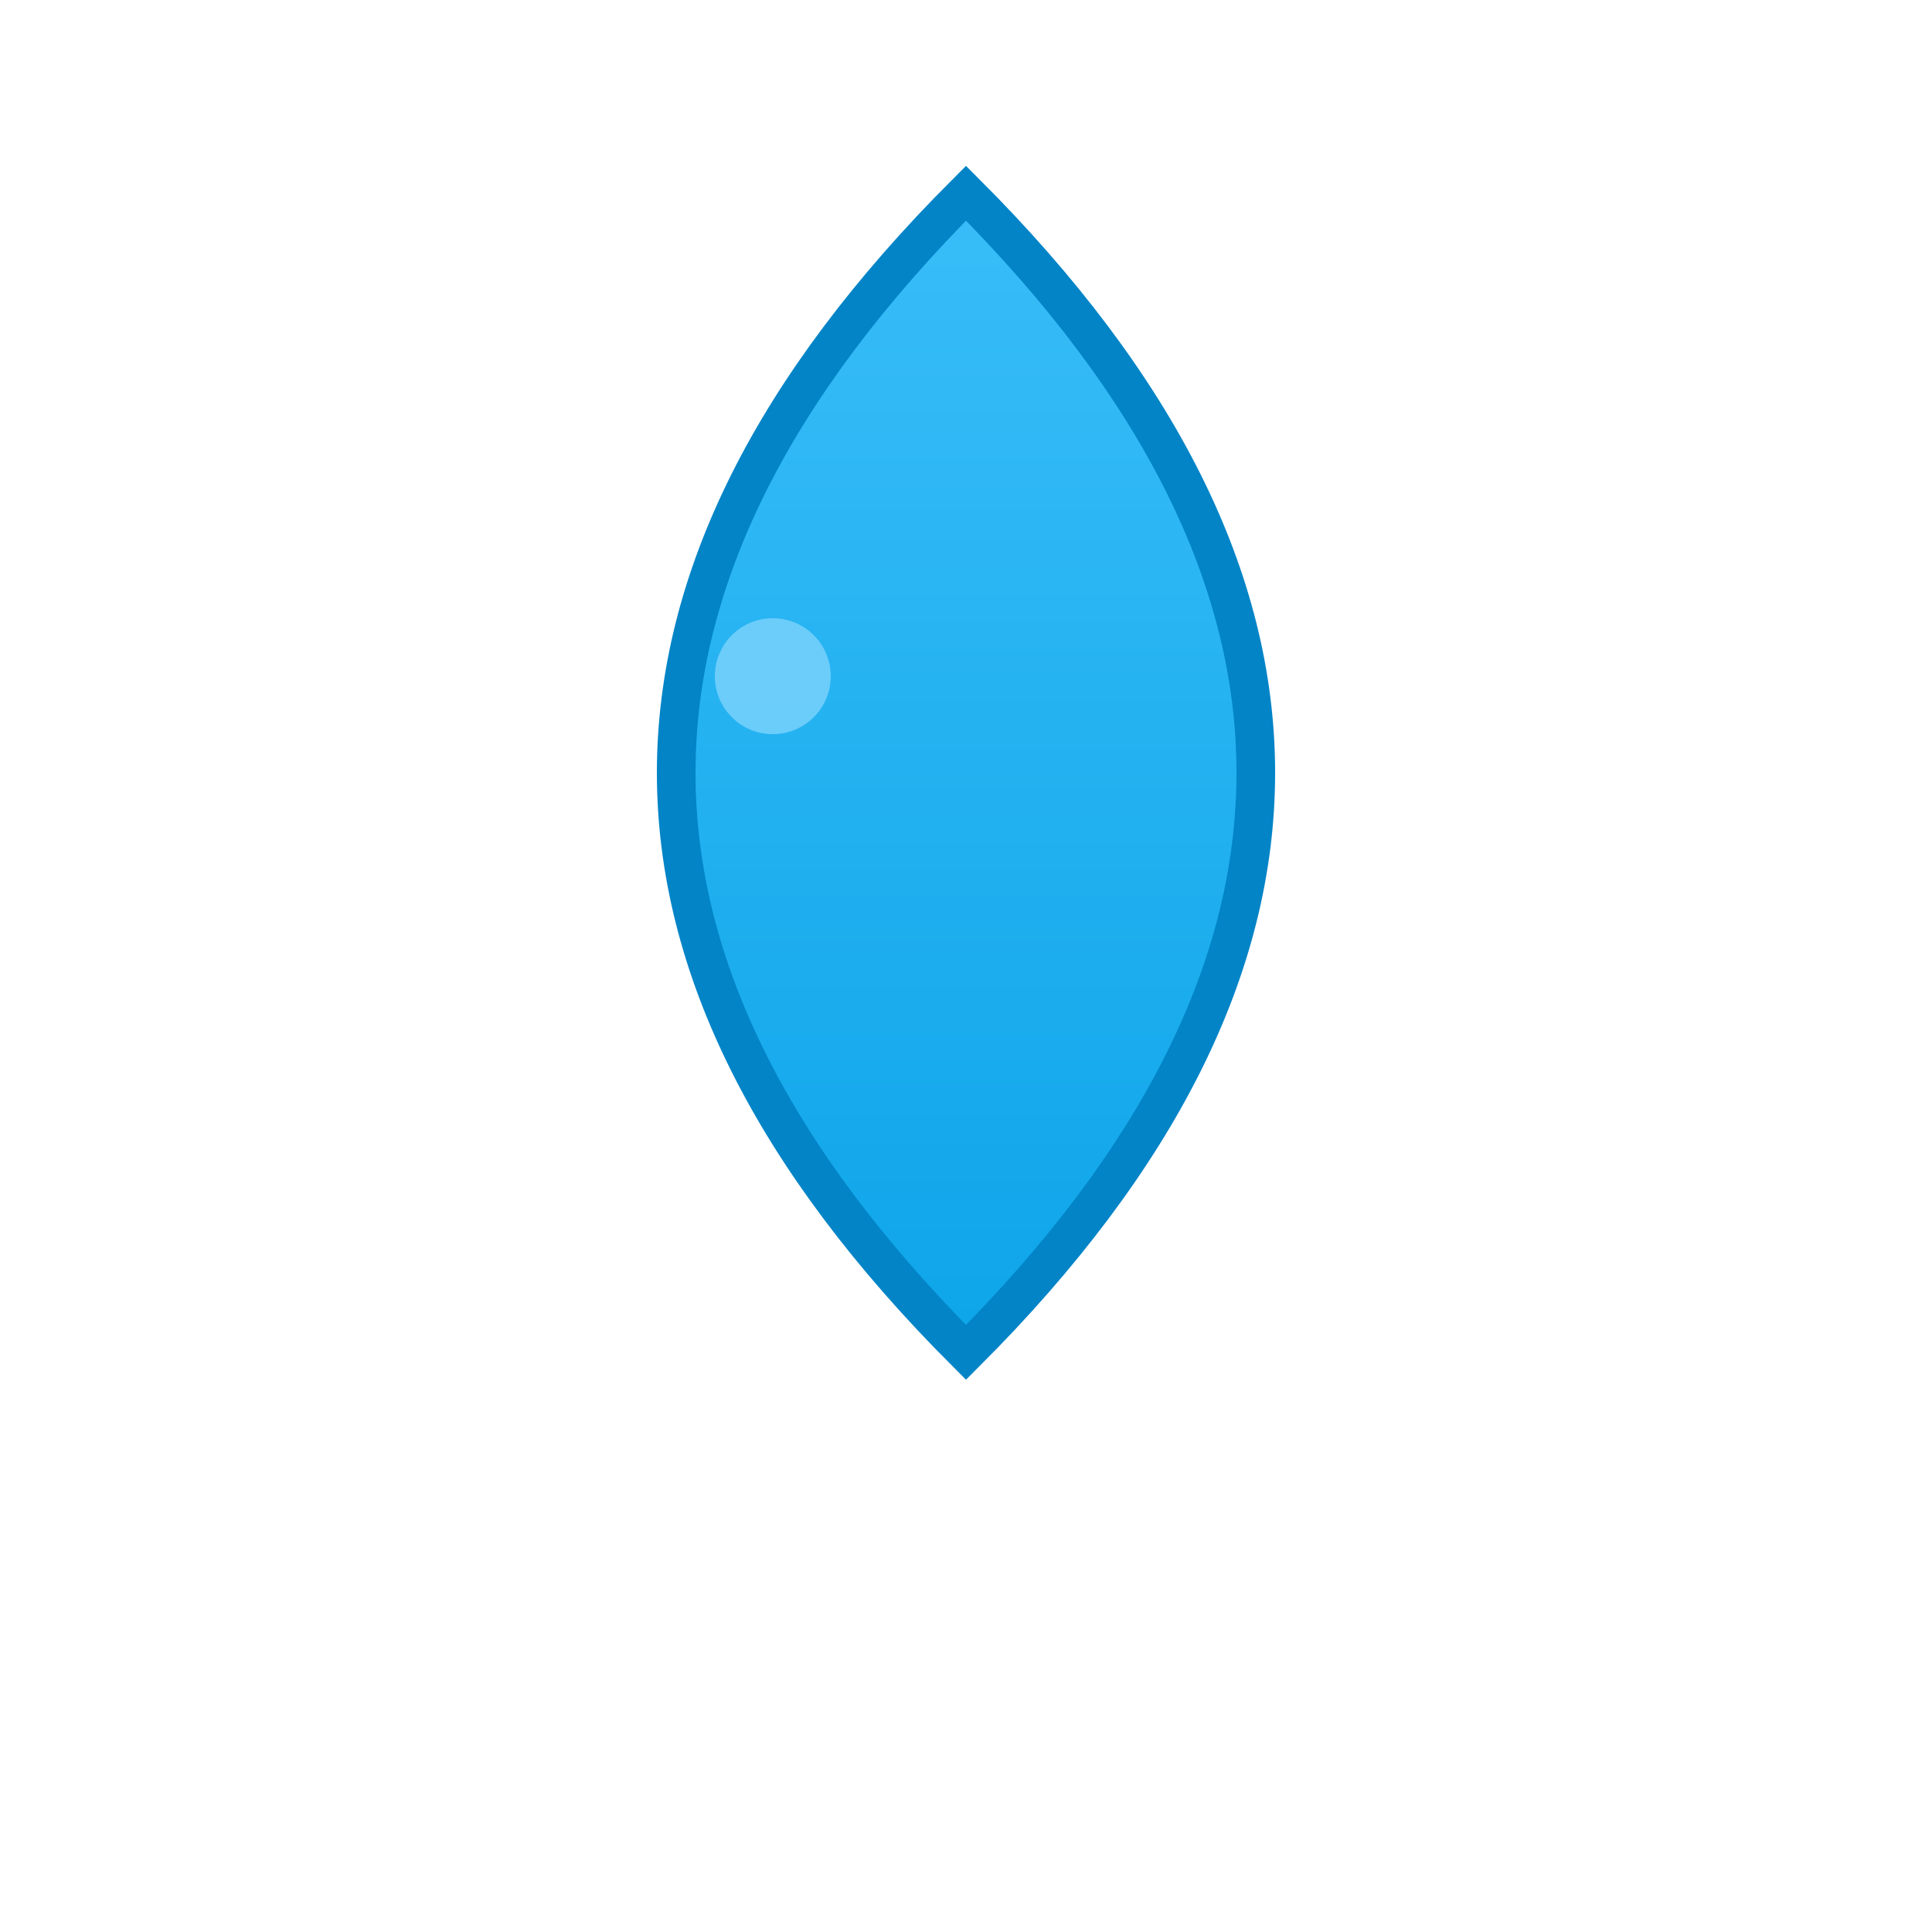 <svg viewBox="0 0 100 100" xmlns="http://www.w3.org/2000/svg">
  <defs>
    <linearGradient id="grad1" x1="0%" y1="0%" x2="0%" y2="100%">
      <stop offset="0%" style="stop-color:#38bdf8;stop-opacity:1" />
      <stop offset="100%" style="stop-color:#0ea5e9;stop-opacity:1" />
    </linearGradient>
  </defs>
  <path d="M50 10 C30 30, 30 50, 50 70 C70 50, 70 30, 50 10 Z" fill="url(#grad1)" stroke="#0284c7" stroke-width="2"/>
  <circle cx="40" cy="35" r="3" fill="#7dd3fc" opacity="0.8"/>
</svg>
